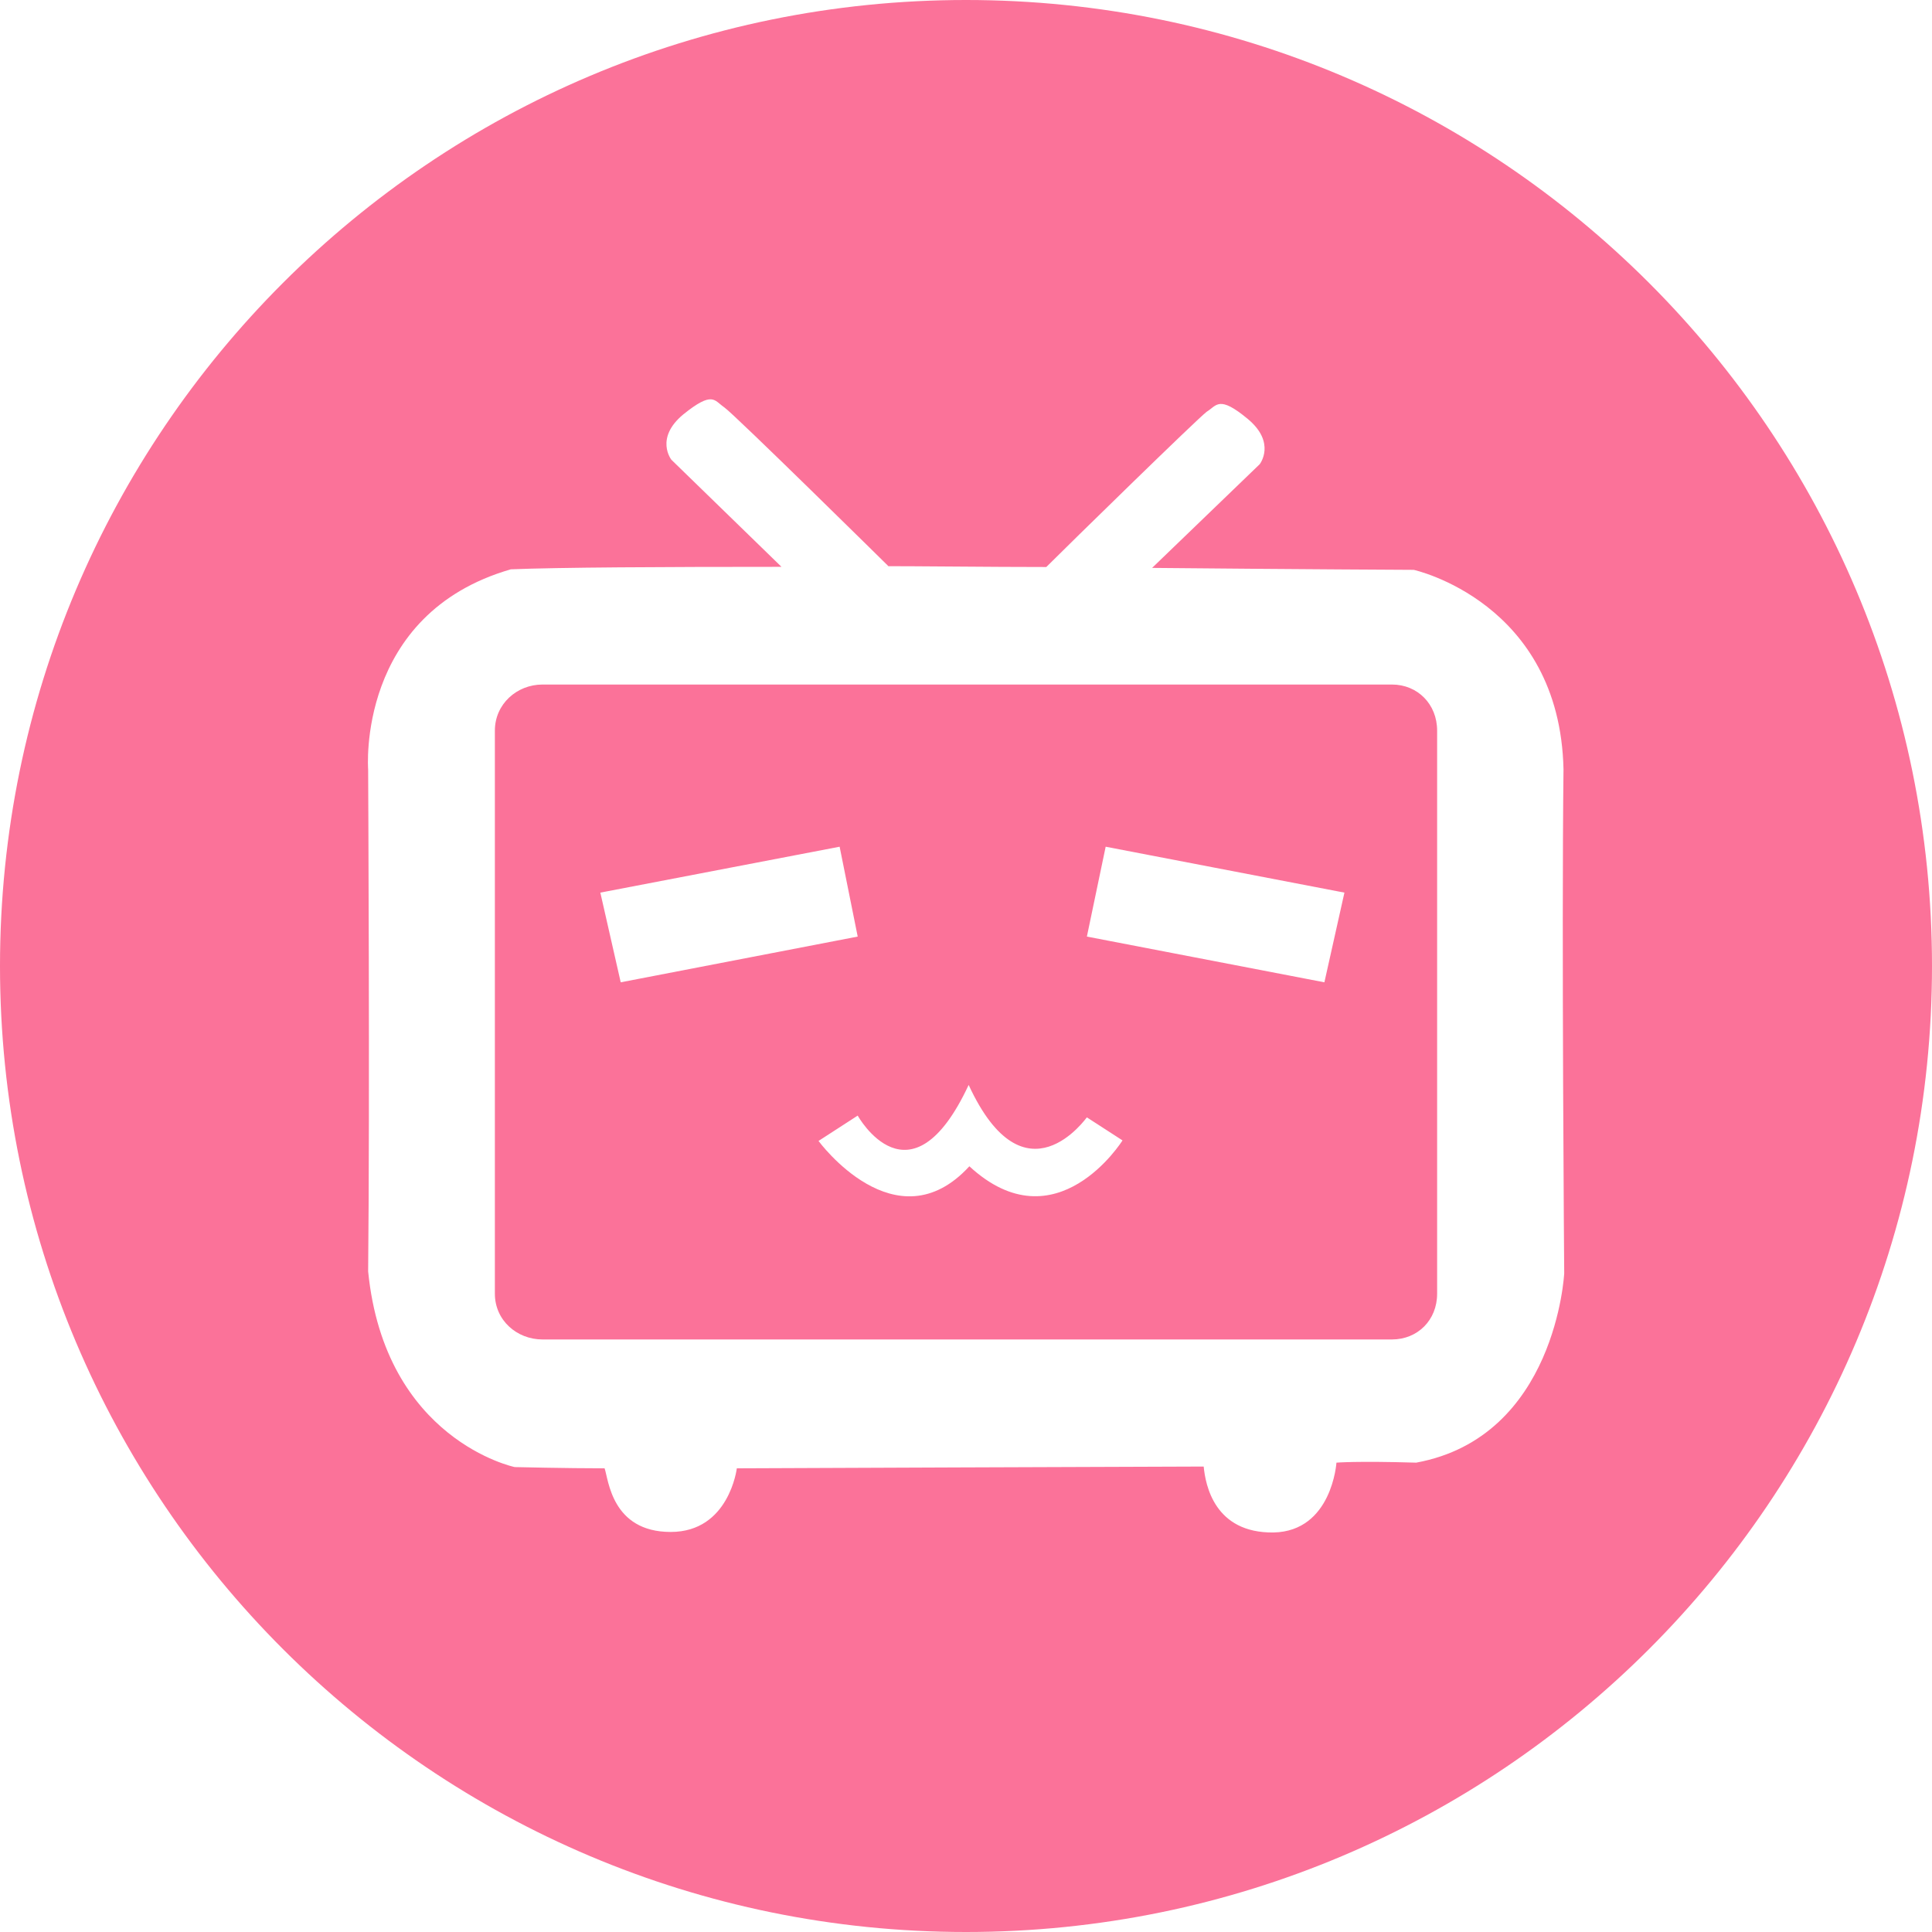 <svg xmlns="http://www.w3.org/2000/svg" xmlns:xlink="http://www.w3.org/1999/xlink" overflow="hidden" viewBox="0 0 109 109" width="36px" height="36px" color="#fb7299"><g transform="translate(-1749 -1067)"><path d="M1803.65 1128.21C1800.35 1135.28 1797.39 1129.94 1797.39 1129.94L1795.18 1131.37C1795.18 1131.37 1799.54 1137.32 1803.69 1132.8 1808.59 1137.32 1812.33 1131.34 1812.33 1131.34L1810.32 1130.04C1810.32 1130.01 1806.82 1135.08 1803.65 1128.21ZM1811.38 1114.77 1810.32 1119.84 1823.72 1122.42 1824.85 1117.36ZM1796.37 1114.77 1782.87 1117.36 1784.02 1122.42 1797.39 1119.84ZM1779.61 1105.62 1827.53 1105.62C1828.98 1105.62 1830.08 1106.73 1830.08 1108.22L1830.08 1139.99C1830.08 1141.48 1828.98 1142.57 1827.53 1142.57L1779.61 1142.57C1778.15 1142.57 1776.92 1141.48 1776.92 1139.99L1776.92 1108.22C1776.92 1106.73 1778.15 1105.62 1779.61 1105.62ZM1789.12 1089.53C1788.82 1089.51 1788.38 1089.71 1787.55 1090.38 1785.92 1091.73 1786.88 1092.94 1786.88 1092.94L1793.09 1098.98C1786.34 1098.98 1780.52 1099.01 1777.82 1099.12 1769.09 1101.64 1769.77 1110.41 1769.77 1110.41 1769.77 1110.41 1769.87 1129.22 1769.77 1138.73 1770.72 1148.25 1778.04 1149.77 1778.04 1149.77 1778.04 1149.77 1780.95 1149.84 1783.11 1149.84 1783.33 1150.45 1783.5 1153.43 1786.84 1153.43 1790.14 1153.43 1790.57 1149.84 1790.57 1149.84 1790.57 1149.84 1814.88 1149.74 1816.91 1149.74 1817.01 1150.77 1817.51 1153.5 1820.85 1153.46 1824.15 1153.39 1824.4 1149.52 1824.4 1149.52 1824.4 1149.52 1825.53 1149.42 1828.9 1149.52 1836.79 1148.07 1837.25 1138.84 1837.25 1138.84 1837.25 1138.84 1837.1 1119.85 1837.21 1110.4 1837 1100.96 1828.76 1099.15 1828.76 1099.15 1828.76 1099.15 1822.34 1099.12 1814 1099.04L1820.07 1093.19C1820.07 1093.19 1821.02 1091.98 1819.39 1090.63 1817.76 1089.28 1817.65 1089.88 1817.08 1090.23 1816.59 1090.59 1809.31 1097.71 1808.03 1098.99 1804.73 1098.99 1801.29 1098.94 1797.95 1098.94L1799.12 1098.94C1799.12 1098.94 1790.43 1090.37 1789.86 1089.98 1789.57 1089.78 1789.41 1089.55 1789.12 1089.53ZM1803.5 1067C1833.6 1067 1858 1091.4 1858 1121.5 1858 1151.6 1833.6 1176 1803.5 1176 1773.4 1176 1749 1151.6 1749 1121.5 1749 1091.4 1773.4 1067 1803.5 1067Z" fill="currentColor" fill-rule="evenodd"/></g></svg>